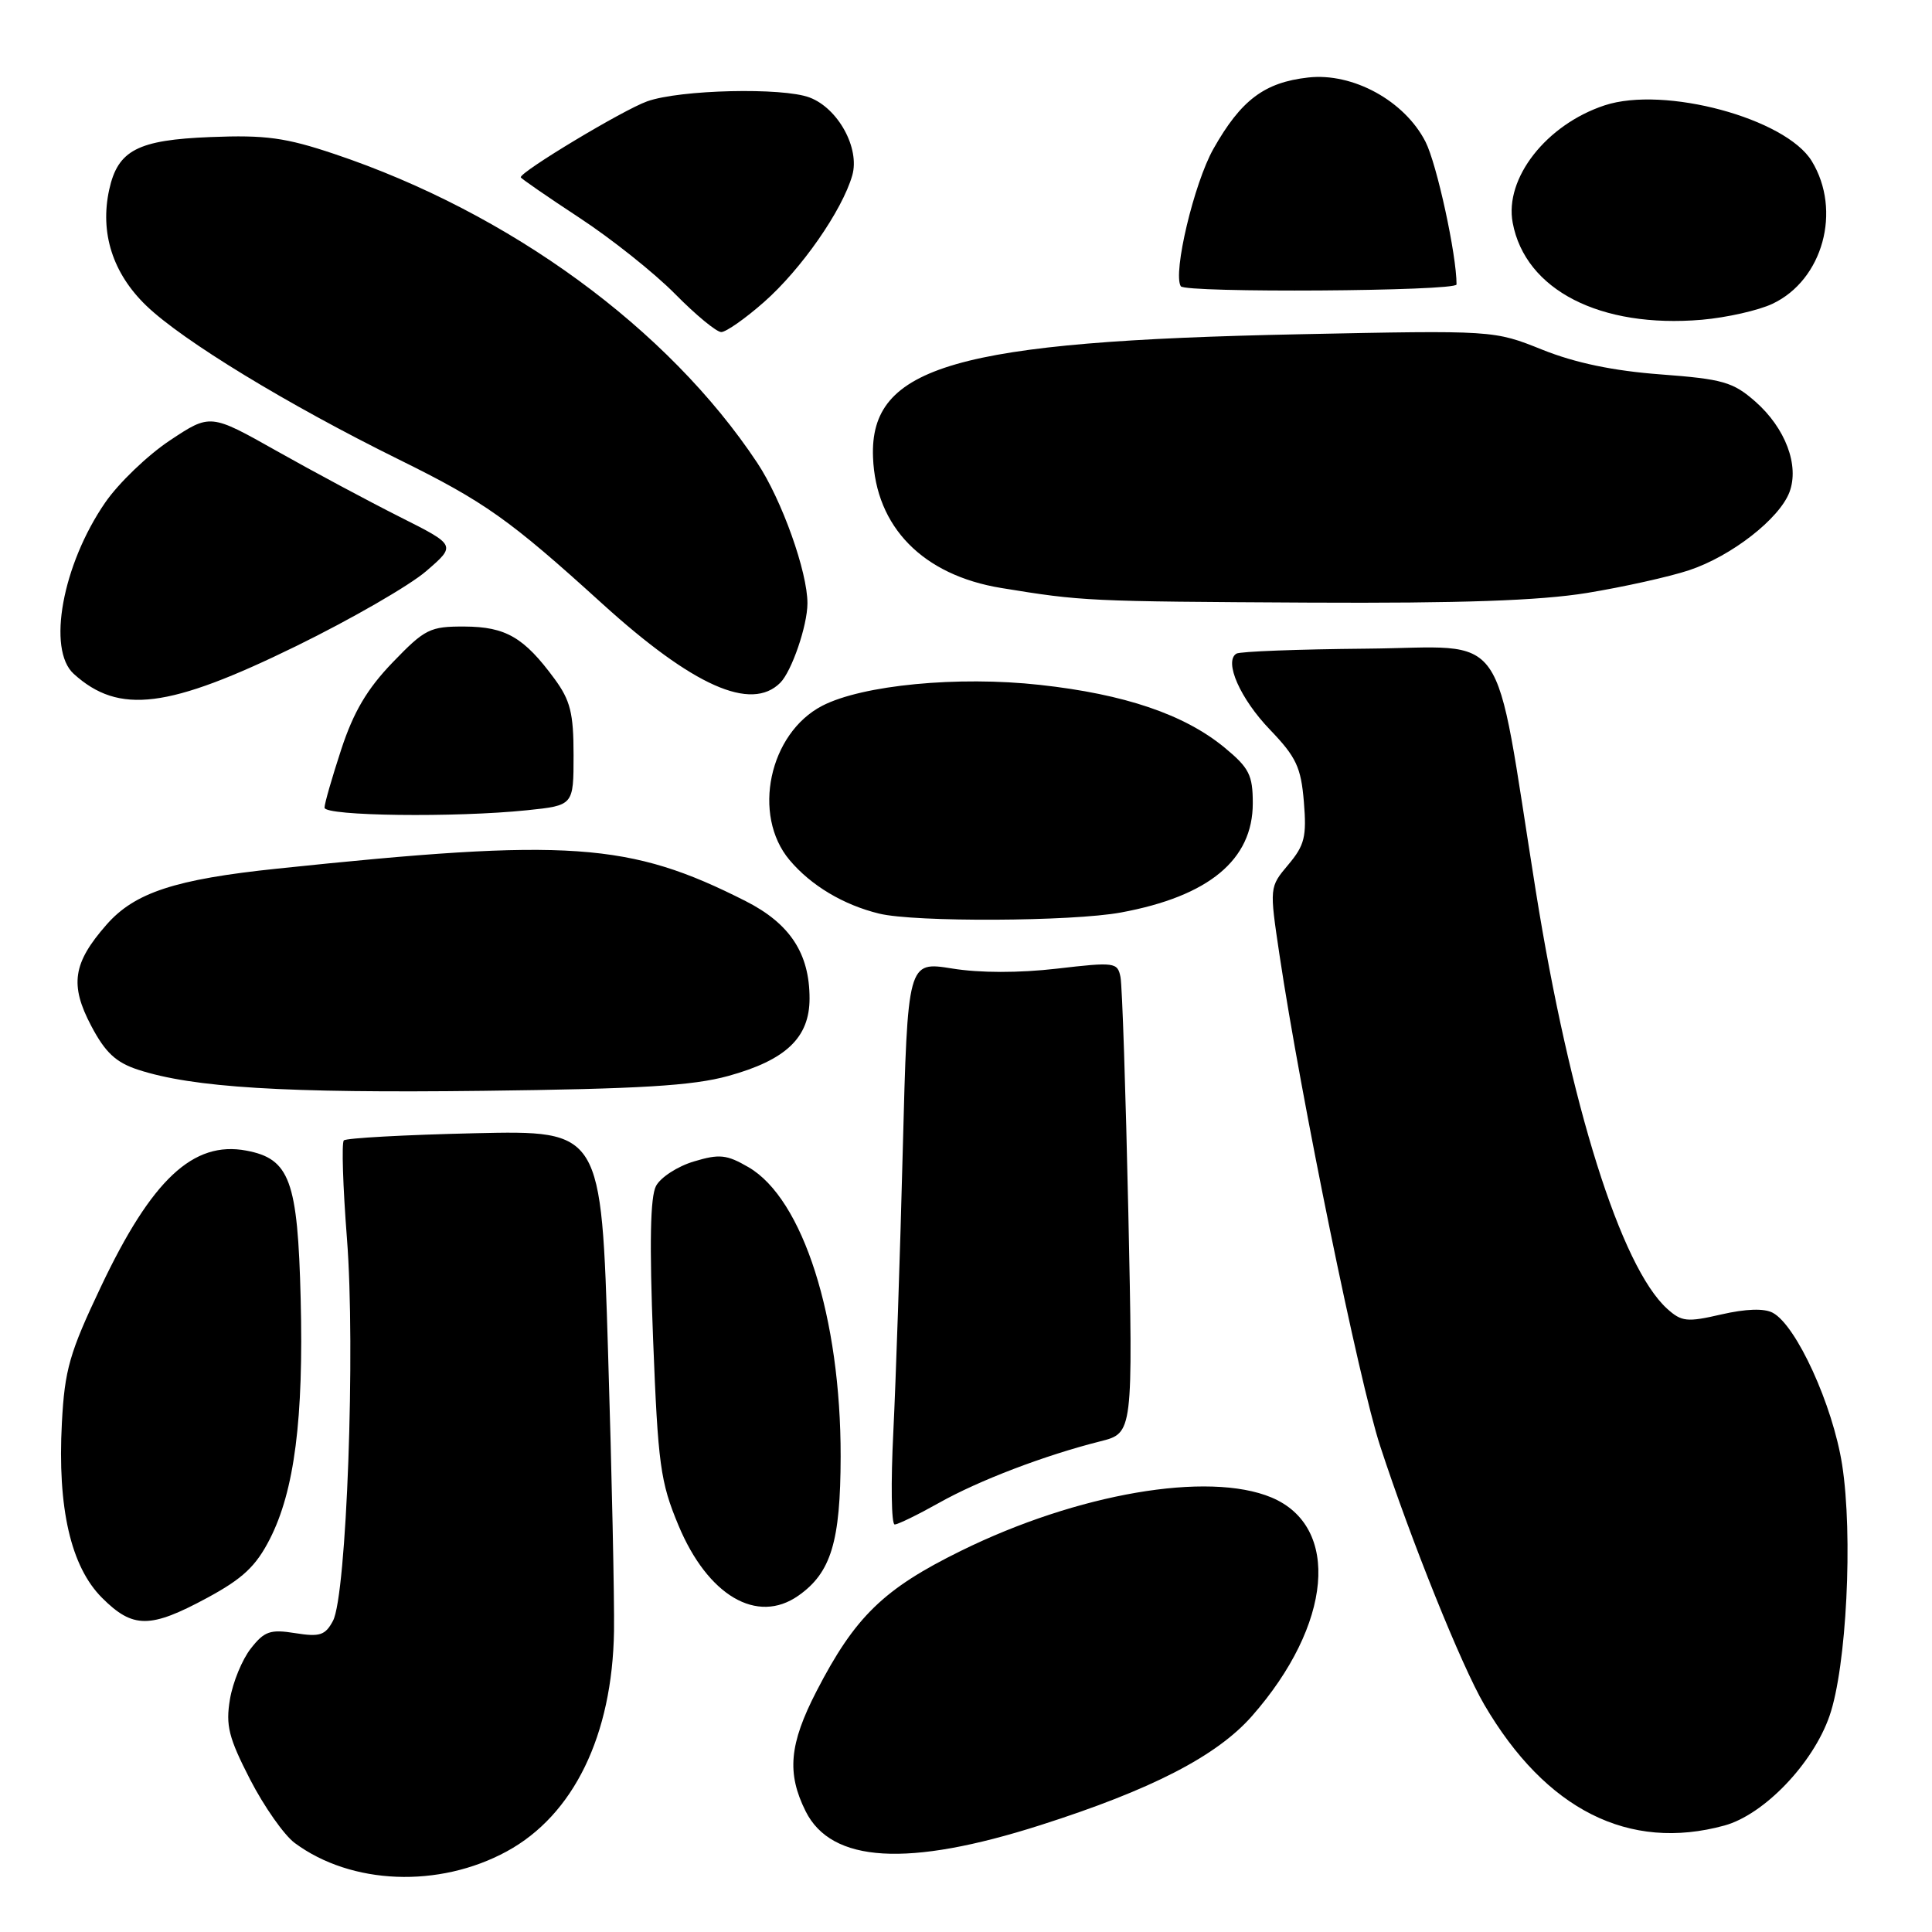 <?xml version="1.0" encoding="UTF-8" standalone="no"?>
<!DOCTYPE svg PUBLIC "-//W3C//DTD SVG 1.1//EN" "http://www.w3.org/Graphics/SVG/1.1/DTD/svg11.dtd" >
<svg xmlns="http://www.w3.org/2000/svg" xmlns:xlink="http://www.w3.org/1999/xlink" version="1.1" viewBox="0 0 256 256">
 <g >
 <path fill="currentColor"
d=" M 67.15 245.32 C 76.01 240.50 81.14 229.95 81.36 216.13 C 81.42 211.93 81.07 195.29 80.57 179.14 C 79.68 149.78 79.68 149.78 62.90 150.16 C 53.67 150.37 45.87 150.80 45.56 151.11 C 45.25 151.42 45.44 157.26 45.97 164.08 C 47.12 178.69 45.93 211.40 44.12 214.77 C 43.10 216.69 42.37 216.92 39.12 216.40 C 35.82 215.87 35.03 216.14 33.24 218.43 C 32.10 219.87 30.85 222.90 30.47 225.16 C 29.89 228.63 30.29 230.24 33.14 235.79 C 34.99 239.38 37.65 243.17 39.06 244.21 C 46.56 249.76 58.16 250.21 67.15 245.32 Z  M 137.86 241.84 C 152.59 237.14 161.22 232.69 165.88 227.40 C 176.53 215.30 177.69 202.28 168.47 198.42 C 160.08 194.92 142.77 197.89 127.32 205.50 C 117.07 210.54 113.28 214.23 108.19 224.10 C 104.58 231.10 104.23 234.95 106.75 240.00 C 110.17 246.85 120.30 247.45 137.86 241.84 Z  M 228.50 241.89 C 233.74 240.45 240.23 233.69 242.42 227.37 C 244.68 220.87 245.55 203.42 244.09 194.07 C 242.85 186.18 238.03 175.62 234.90 173.95 C 233.76 173.34 231.35 173.42 228.08 174.17 C 223.54 175.22 222.82 175.14 220.91 173.42 C 214.78 167.87 208.03 146.39 203.49 118.00 C 197.80 82.32 200.23 85.79 181.04 85.95 C 172.04 86.03 164.29 86.32 163.83 86.61 C 162.15 87.64 164.34 92.60 168.29 96.70 C 171.76 100.32 172.39 101.66 172.77 106.25 C 173.15 110.86 172.87 112.00 170.71 114.57 C 168.20 117.55 168.20 117.55 169.54 126.53 C 172.36 145.37 180.09 183.10 182.88 191.61 C 186.97 204.12 193.65 220.71 196.67 225.87 C 204.83 239.82 215.85 245.36 228.50 241.89 Z  M 27.46 211.72 C 32.16 209.18 33.91 207.54 35.75 203.94 C 39.02 197.54 40.24 188.00 39.84 172.10 C 39.45 156.41 38.40 153.54 32.63 152.46 C 25.60 151.14 20.10 156.29 13.37 170.50 C 9.21 179.26 8.57 181.49 8.20 188.54 C 7.60 199.82 9.38 207.58 13.52 211.72 C 17.61 215.81 19.89 215.81 27.46 211.72 Z  M 105.78 211.44 C 110.12 208.40 111.37 204.29 111.39 193.00 C 111.42 174.61 106.40 158.85 99.18 154.66 C 96.29 152.98 95.33 152.88 91.94 153.90 C 89.79 154.54 87.54 156.00 86.93 157.14 C 86.16 158.57 86.04 164.76 86.54 177.49 C 87.19 194.09 87.50 196.37 89.90 202.12 C 93.79 211.44 100.32 215.27 105.78 211.44 Z  M 124.42 199.14 C 129.70 196.17 138.38 192.85 145.81 190.98 C 150.13 189.89 150.13 189.89 149.51 160.69 C 149.16 144.64 148.70 130.58 148.47 129.46 C 148.08 127.51 147.70 127.46 140.05 128.35 C 135.04 128.93 129.82 128.93 126.15 128.33 C 120.27 127.39 120.27 127.39 119.62 152.44 C 119.27 166.22 118.70 183.01 118.37 189.75 C 118.03 196.49 118.11 202.00 118.55 202.00 C 118.98 202.00 121.62 200.71 124.42 199.14 Z  M 96.50 142.57 C 104.15 140.46 107.27 137.49 107.27 132.30 C 107.27 126.33 104.67 122.38 98.80 119.40 C 83.40 111.60 75.46 111.04 36.73 115.10 C 23.21 116.51 17.84 118.27 14.11 122.53 C 9.65 127.61 9.22 130.50 12.09 135.94 C 13.95 139.47 15.36 140.78 18.29 141.74 C 25.56 144.11 37.70 144.86 64.00 144.54 C 84.80 144.29 91.79 143.87 96.50 142.57 Z  M 148.53 120.91 C 160.18 118.76 166.00 113.93 166.00 106.44 C 166.00 102.69 165.52 101.75 162.25 99.05 C 156.93 94.67 149.02 91.98 137.78 90.75 C 126.93 89.55 114.27 90.77 108.95 93.52 C 101.91 97.17 99.61 108.00 104.62 113.96 C 107.46 117.34 111.77 119.91 116.50 121.06 C 121.22 122.21 142.02 122.11 148.53 120.91 Z  M 69.85 107.36 C 76.00 106.72 76.00 106.72 76.00 100.05 C 76.00 94.50 75.58 92.81 73.47 89.94 C 69.44 84.46 67.02 83.05 61.57 83.02 C 56.97 83.00 56.31 83.33 52.03 87.77 C 48.64 91.29 46.85 94.33 45.22 99.29 C 44.00 103.01 43.00 106.48 43.00 107.02 C 43.00 108.13 60.34 108.35 69.85 107.36 Z  M 39.25 85.61 C 46.54 82.04 54.29 77.57 56.47 75.68 C 60.45 72.25 60.45 72.25 52.97 68.49 C 48.86 66.42 41.53 62.50 36.69 59.77 C 27.87 54.80 27.87 54.80 22.51 58.36 C 19.56 60.32 15.71 64.02 13.94 66.59 C 8.27 74.82 6.21 86.07 9.77 89.29 C 15.76 94.72 22.31 93.90 39.25 85.61 Z  M 103.39 90.47 C 104.91 88.94 106.98 82.91 106.99 79.96 C 107.01 75.80 103.59 66.22 100.34 61.33 C 88.53 43.53 67.56 28.21 44.33 20.41 C 37.84 18.23 35.20 17.87 27.90 18.16 C 18.24 18.54 15.62 19.90 14.47 25.13 C 13.22 30.85 14.93 36.21 19.38 40.50 C 24.20 45.14 38.07 53.59 52.86 60.89 C 64.23 66.50 67.50 68.82 79.79 79.98 C 91.85 90.92 99.53 94.33 103.39 90.47 Z  M 210.28 78.57 C 215.10 77.78 221.19 76.43 223.81 75.56 C 229.41 73.70 235.76 68.76 237.11 65.22 C 238.45 61.68 236.58 56.72 232.58 53.20 C 229.63 50.62 228.30 50.23 220.04 49.61 C 213.77 49.14 208.74 48.09 204.37 46.34 C 197.94 43.76 197.94 43.76 172.22 44.29 C 126.64 45.22 115.21 48.51 115.68 60.59 C 116.03 69.83 122.29 76.21 132.66 77.91 C 143.44 79.67 143.98 79.69 173.50 79.85 C 193.58 79.95 203.98 79.59 210.28 78.57 Z  M 101.24 40.02 C 106.18 35.67 111.59 27.90 112.93 23.24 C 113.96 19.65 111.06 14.35 107.28 12.92 C 103.72 11.56 90.07 11.88 85.75 13.43 C 82.57 14.56 69.00 22.72 69.00 23.49 C 69.00 23.63 72.49 26.04 76.75 28.84 C 81.01 31.63 86.73 36.19 89.46 38.96 C 92.19 41.73 94.94 44.00 95.57 44.00 C 96.20 44.00 98.76 42.21 101.24 40.02 Z  M 234.87 40.25 C 241.54 37.10 244.07 27.91 240.07 21.35 C 236.62 15.68 220.53 11.35 212.62 13.96 C 204.90 16.51 199.33 23.62 200.44 29.52 C 202.11 38.43 212.04 43.52 225.50 42.37 C 228.80 42.08 233.02 41.13 234.87 40.25 Z  M 193.00 37.69 C 193.00 33.73 190.39 21.75 188.89 18.79 C 186.12 13.36 179.26 9.60 173.34 10.27 C 167.54 10.92 164.44 13.25 160.78 19.73 C 158.22 24.27 155.38 36.19 156.46 37.93 C 157.01 38.83 193.00 38.60 193.00 37.69 Z "/>
</g>
</svg>